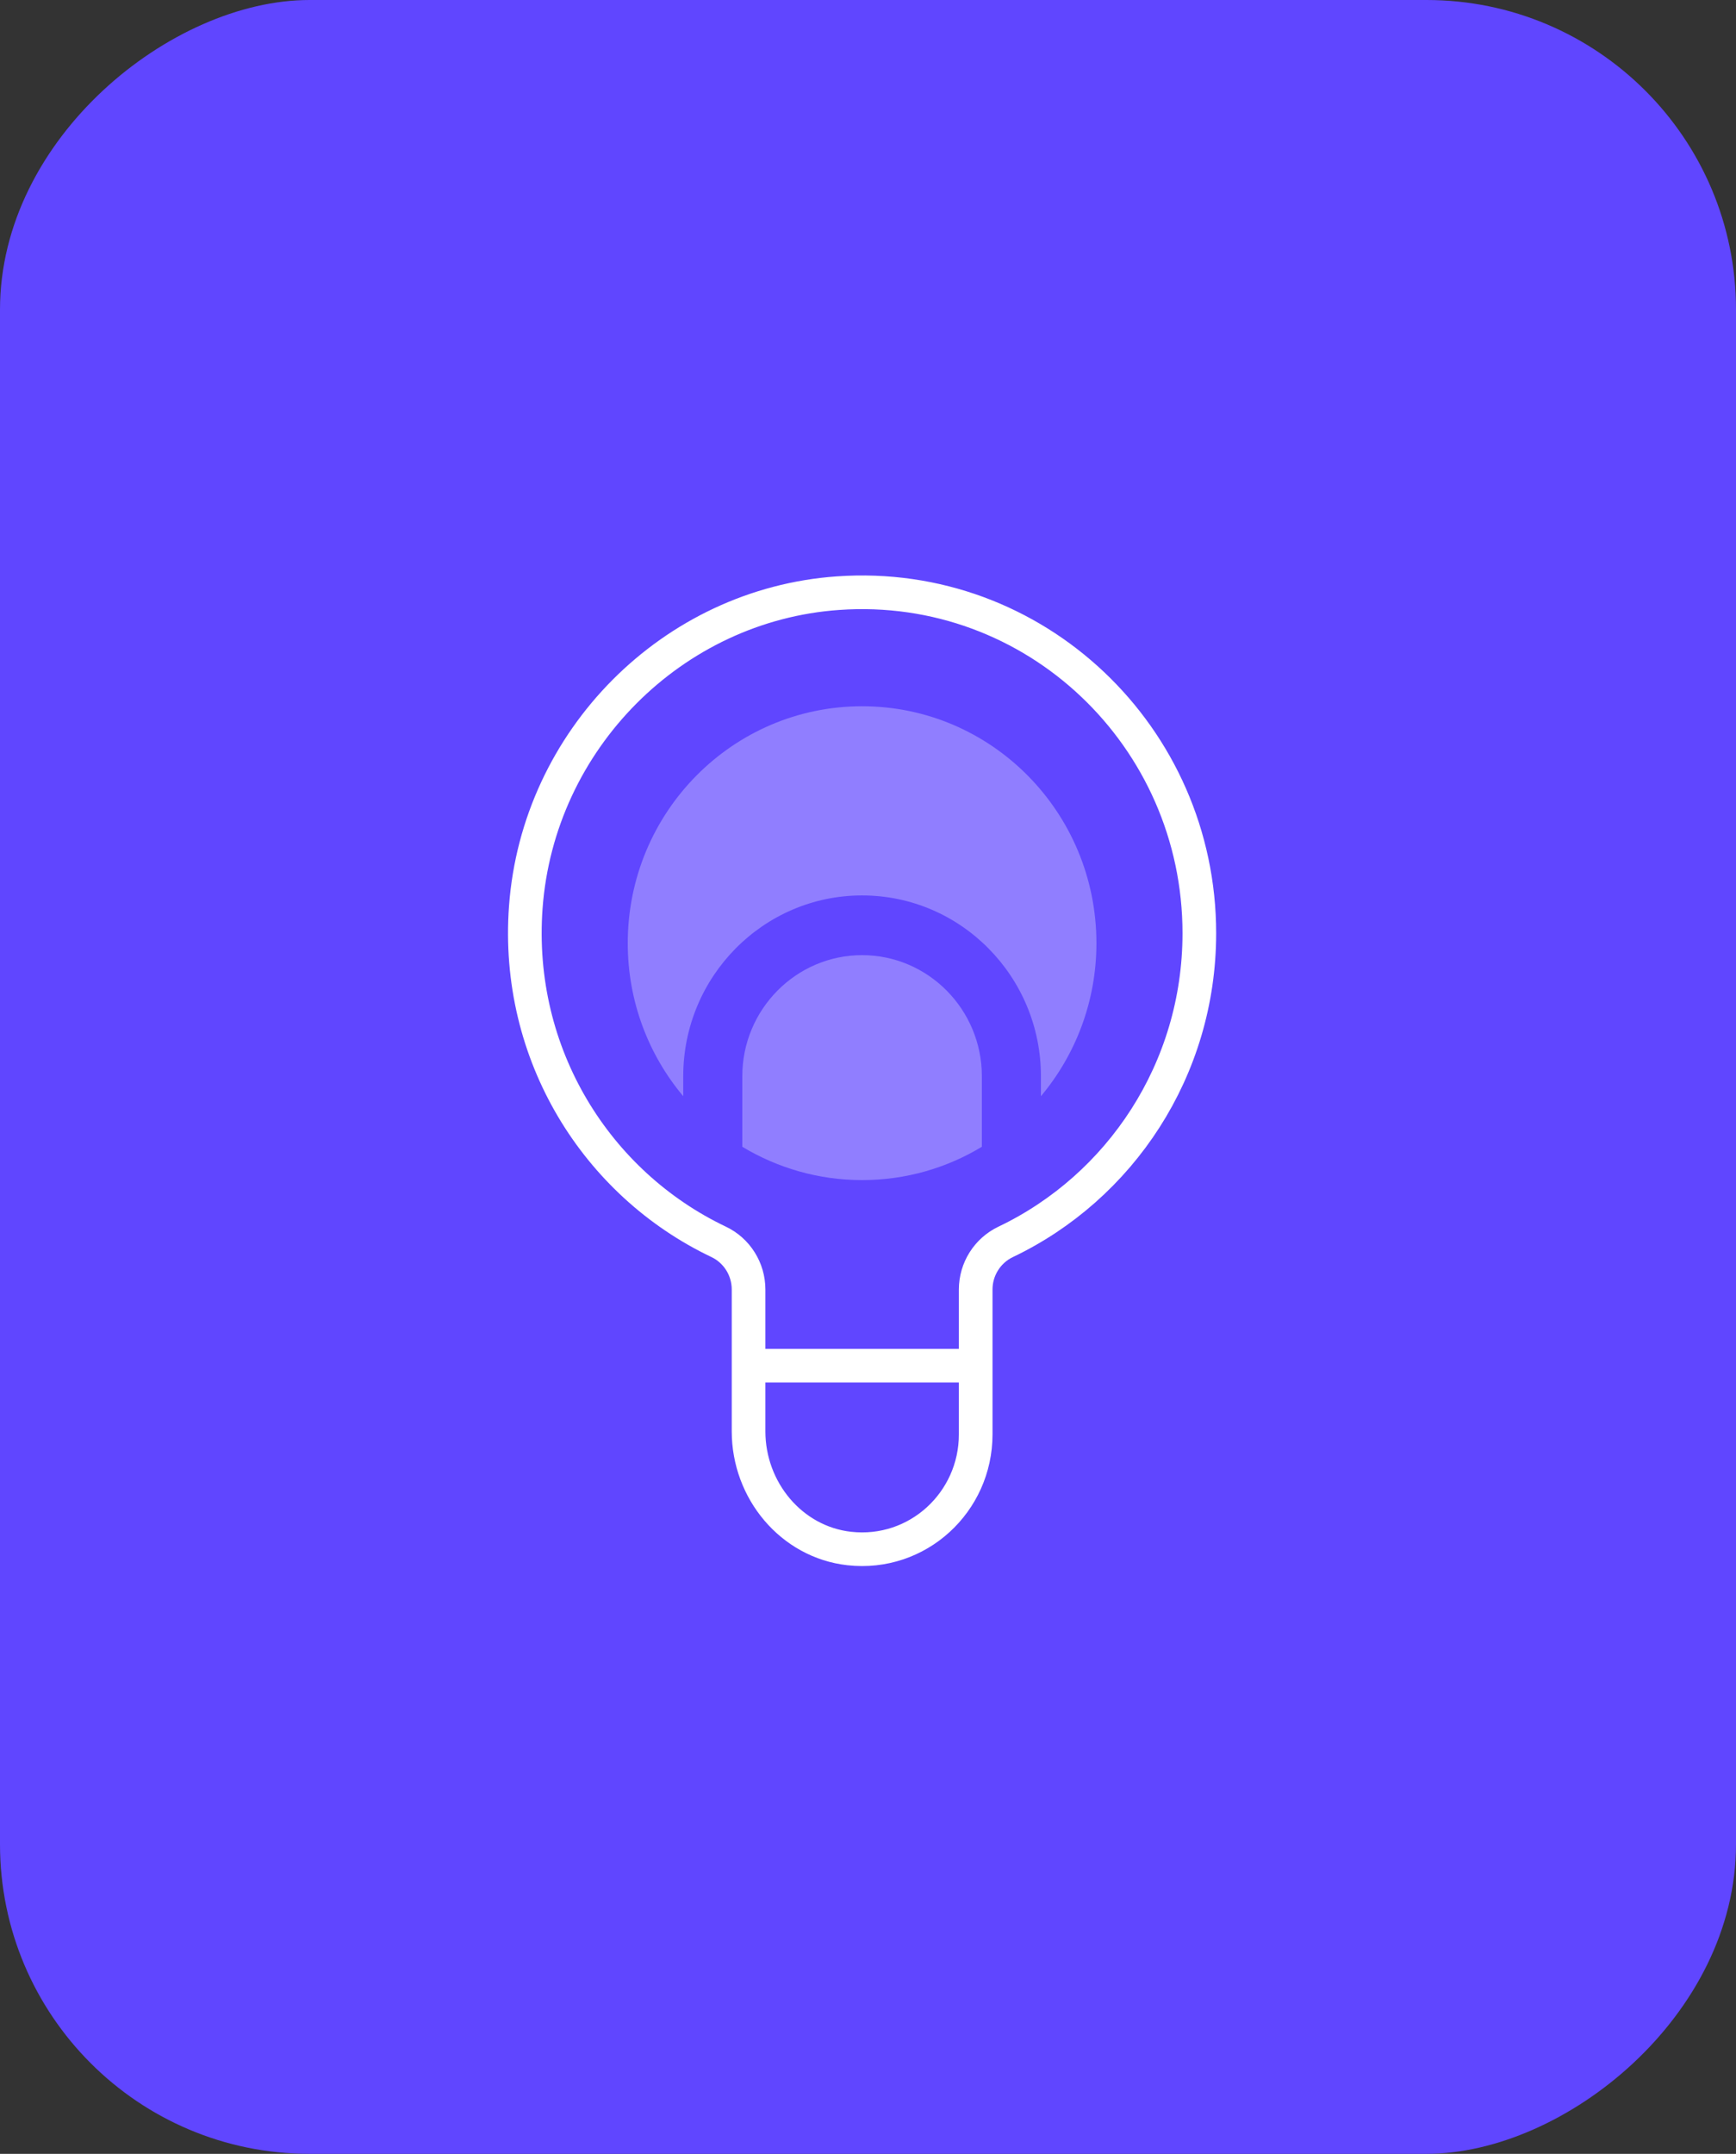 <svg width="129" height="160" viewBox="0 0 129 160" fill="none" xmlns="http://www.w3.org/2000/svg">
<rect x="0" y="0" width="129" height="160" fill="#333333" stroke="none"/>
<rect y="160" width="160" height="129" rx="23" transform="rotate(-90 0 160)" fill="#6046FF"/>
<path d="M89.121 69.327C89.121 54.739 76.917 43.031 62.27 44.063C49.969 44.926 39.982 54.961 39.071 67.393C38.269 78.343 44.352 87.946 53.401 92.252C54.759 92.898 55.625 94.277 55.625 95.793V101.796V106.33C55.625 110.708 58.799 114.549 63.104 115.032C68.191 115.601 72.502 111.59 72.502 106.559V95.793C72.502 94.277 73.375 92.898 74.733 92.252C83.233 88.195 89.121 79.46 89.121 69.327Z" stroke="white" stroke-width="2.5" stroke-miterlimit="10"/>
<path d="M72.497 101.45H55.619" stroke="white" stroke-width="2.5" stroke-miterlimit="10"/>
<path d="M64.06 70.954C59.154 70.954 55.159 74.991 55.159 79.95V85.189C57.764 86.757 60.809 87.665 64.06 87.665C67.311 87.665 70.356 86.764 72.961 85.189V79.95C72.961 74.991 68.966 70.954 64.06 70.954Z" fill="#907EFF"/>
<path d="M50.77 79.95C50.77 72.541 56.73 66.517 64.06 66.517C71.391 66.517 77.35 72.541 77.35 79.95V81.433C79.923 78.362 81.474 74.397 81.474 70.065C81.474 60.344 73.679 52.465 64.06 52.465C54.442 52.465 46.647 60.344 46.647 70.065C46.647 74.403 48.198 78.369 50.77 81.433V79.95Z" fill="#907EFF"/>
</svg>
